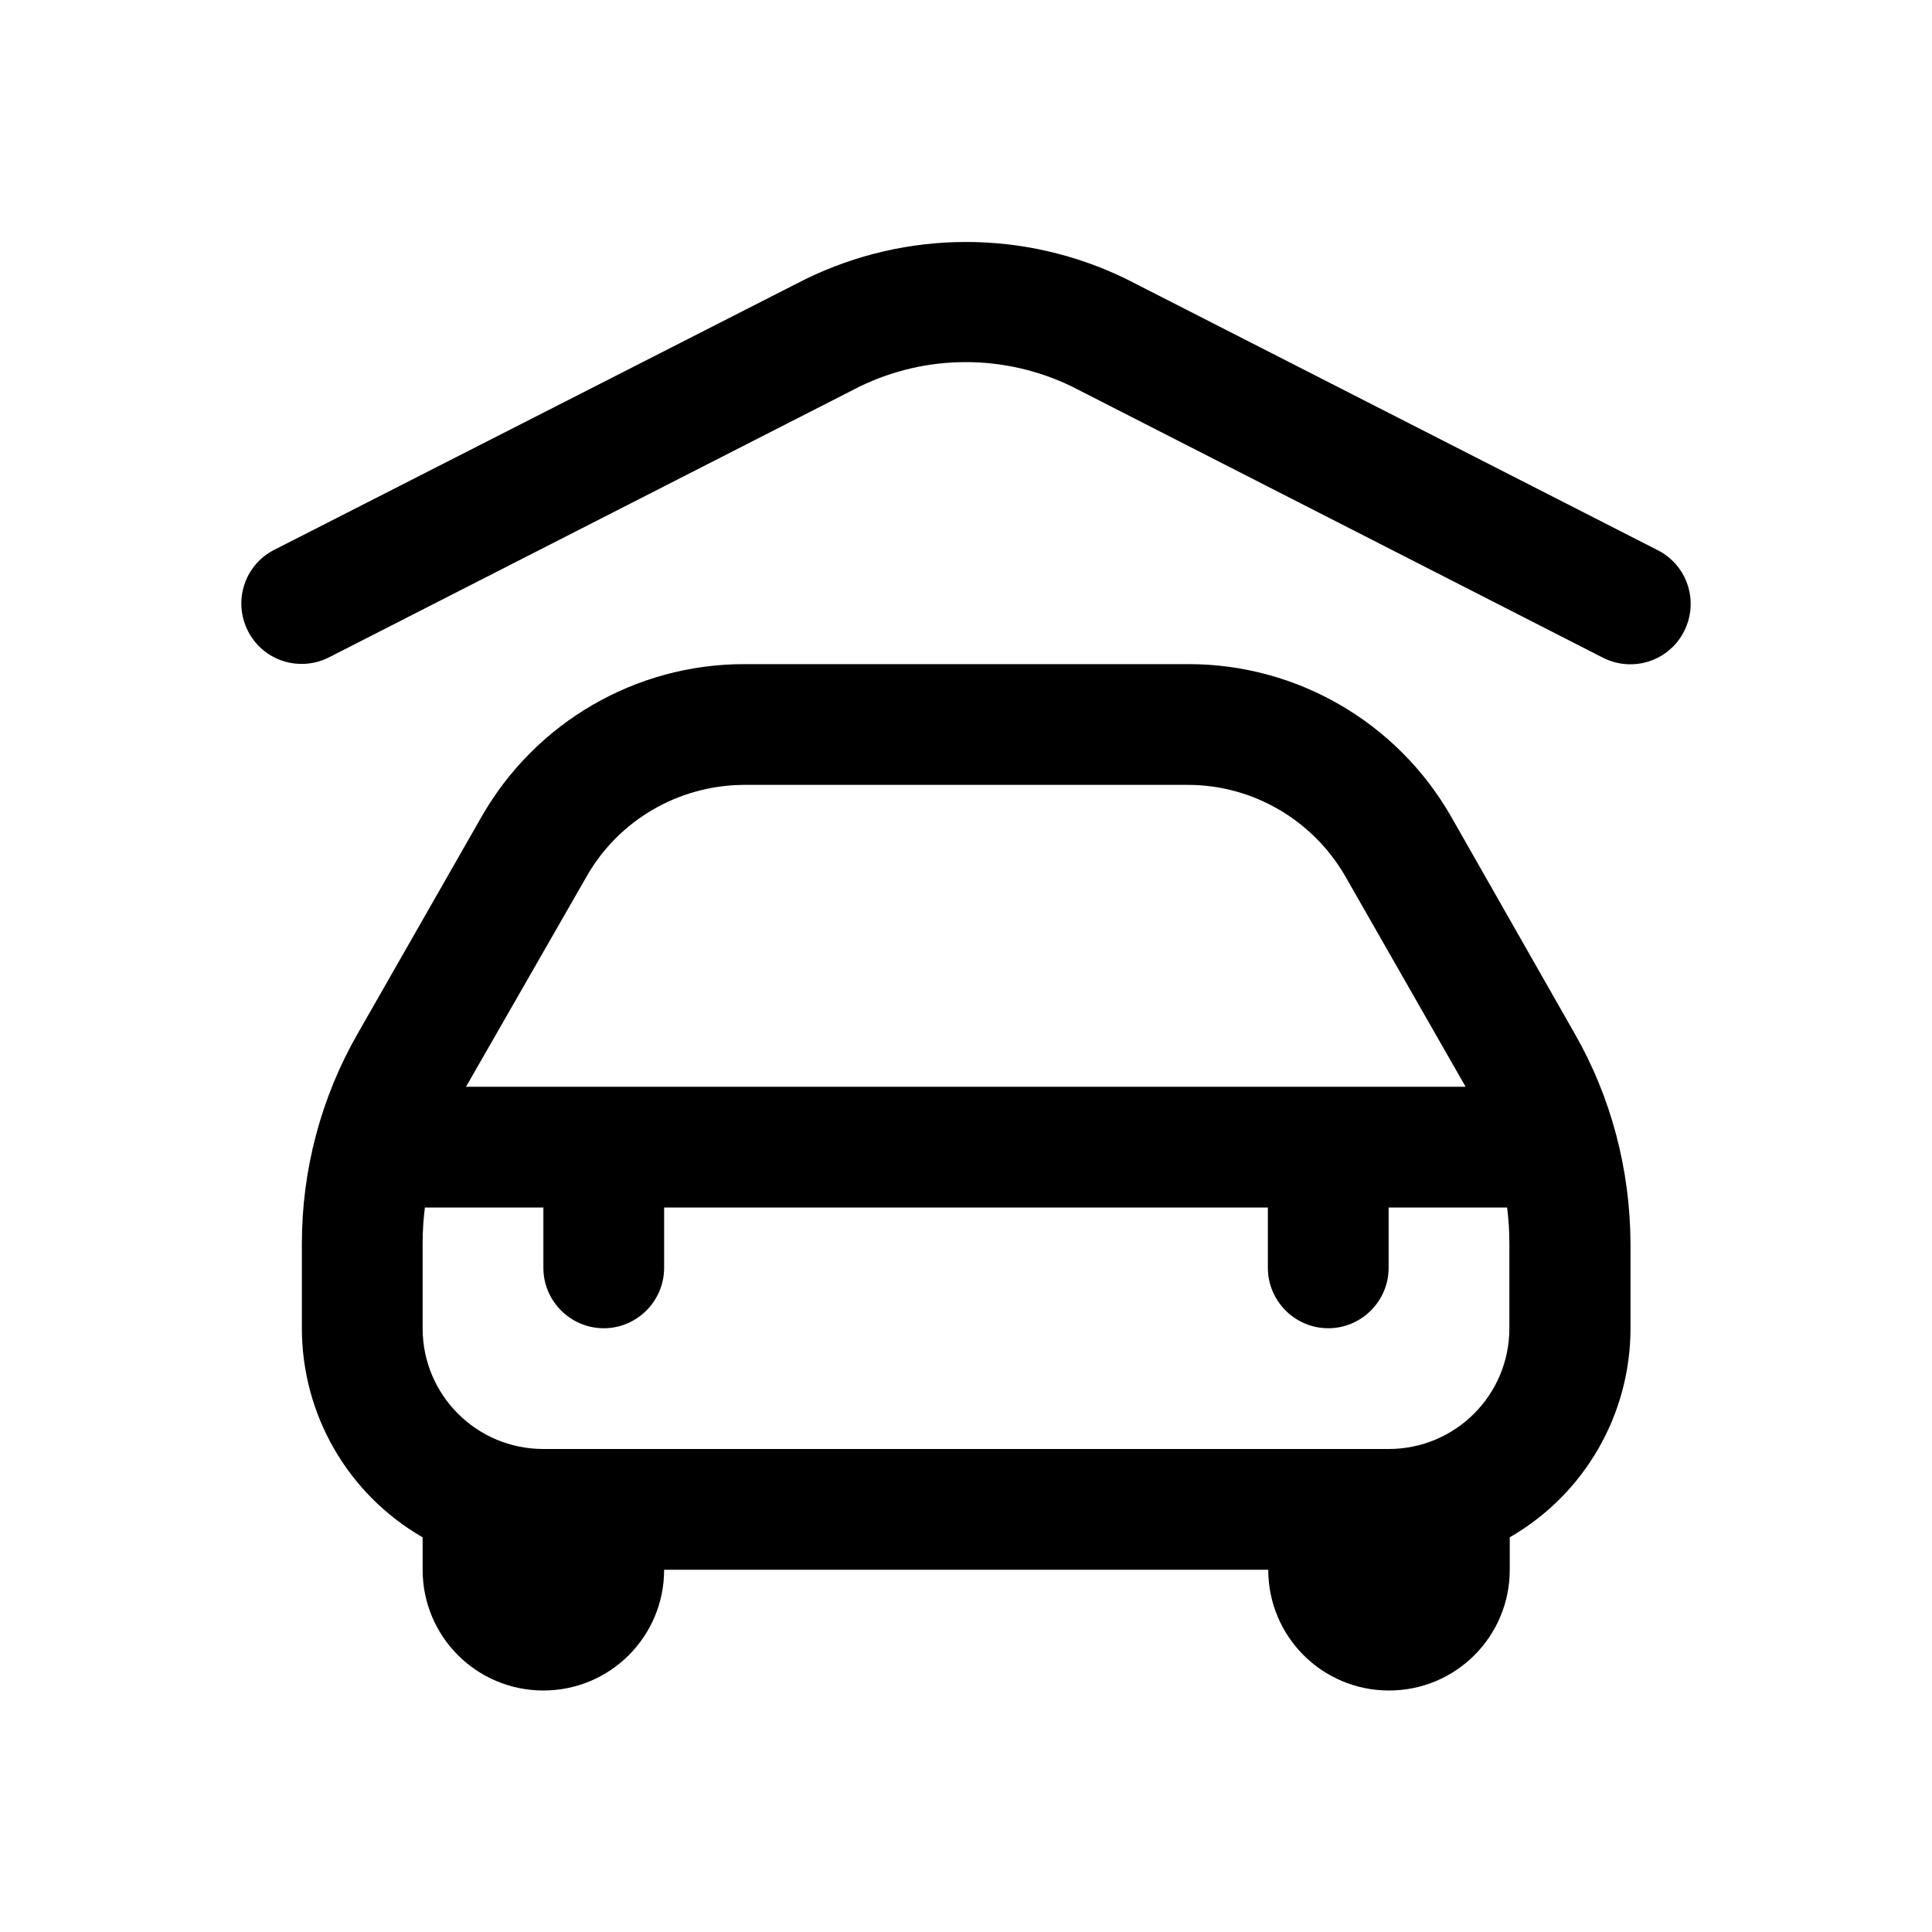 <?xml version="1.0" encoding="utf-8"?>
<!-- Generator: Adobe Illustrator 28.2.0, SVG Export Plug-In . SVG Version: 6.00 Build 0)  -->
<svg version="1.1" id="Layer_1" xmlns="http://www.w3.org/2000/svg" xmlns:xlink="http://www.w3.org/1999/xlink" x="0px" y="0px"
	 viewBox="0 0 512 512" style="enable-background:new 0 0 512 512;" xml:space="preserve">
<path d="M446.3,167.3c-4,7.9-13.6,11-21.5,7c0,0,0,0,0,0L284,102.4c-17.8-8.6-38.5-8.6-56.3,0.1L87.2,174.2c-7.9,4-17.5,0.9-21.5-7
	c-4-7.9-0.9-17.5,7-21.5l140.7-71.7c26.8-13.1,58.1-13.2,85-0.1l140.9,71.9C447.2,149.8,450.3,159.4,446.3,167.3z M417.3,273.9
	c9.7,16.9,14.7,36.1,14.8,55.6V352c0,22.9-12.2,44-32,55.4v8.6c0,17.7-14.3,32-32,32s-32-14.3-32-32H176c0,17.7-14.3,32-32,32
	s-32-14.3-32-32v-8.6C92.2,396,80,374.9,80,352v-22.5c0-19.5,5.1-38.7,14.8-55.6l32.9-57.6c14.3-24.9,40.8-40.3,69.5-40.3h117.8
	c28.7,0,55.2,15.4,69.5,40.3L417.3,273.9z M123.5,288h264.9l-31.9-55.8c-8.6-14.9-24.5-24.2-41.7-24.2H197.1
	c-17.2,0.1-33.1,9.3-41.6,24.2L123.5,288z M400,329.5c0-3.2-0.2-6.4-0.6-9.5H368v16c0,8.8-7.2,16-16,16s-16-7.2-16-16v-16H176v16
	c0,8.8-7.2,16-16,16c-8.8,0-16-7.2-16-16v-16h-31.4c-0.4,3.2-0.6,6.3-0.6,9.5V352c0,17.7,14.3,32,32,32h224c17.7,0,32-14.3,32-32
	V329.5z"/>
</svg>
